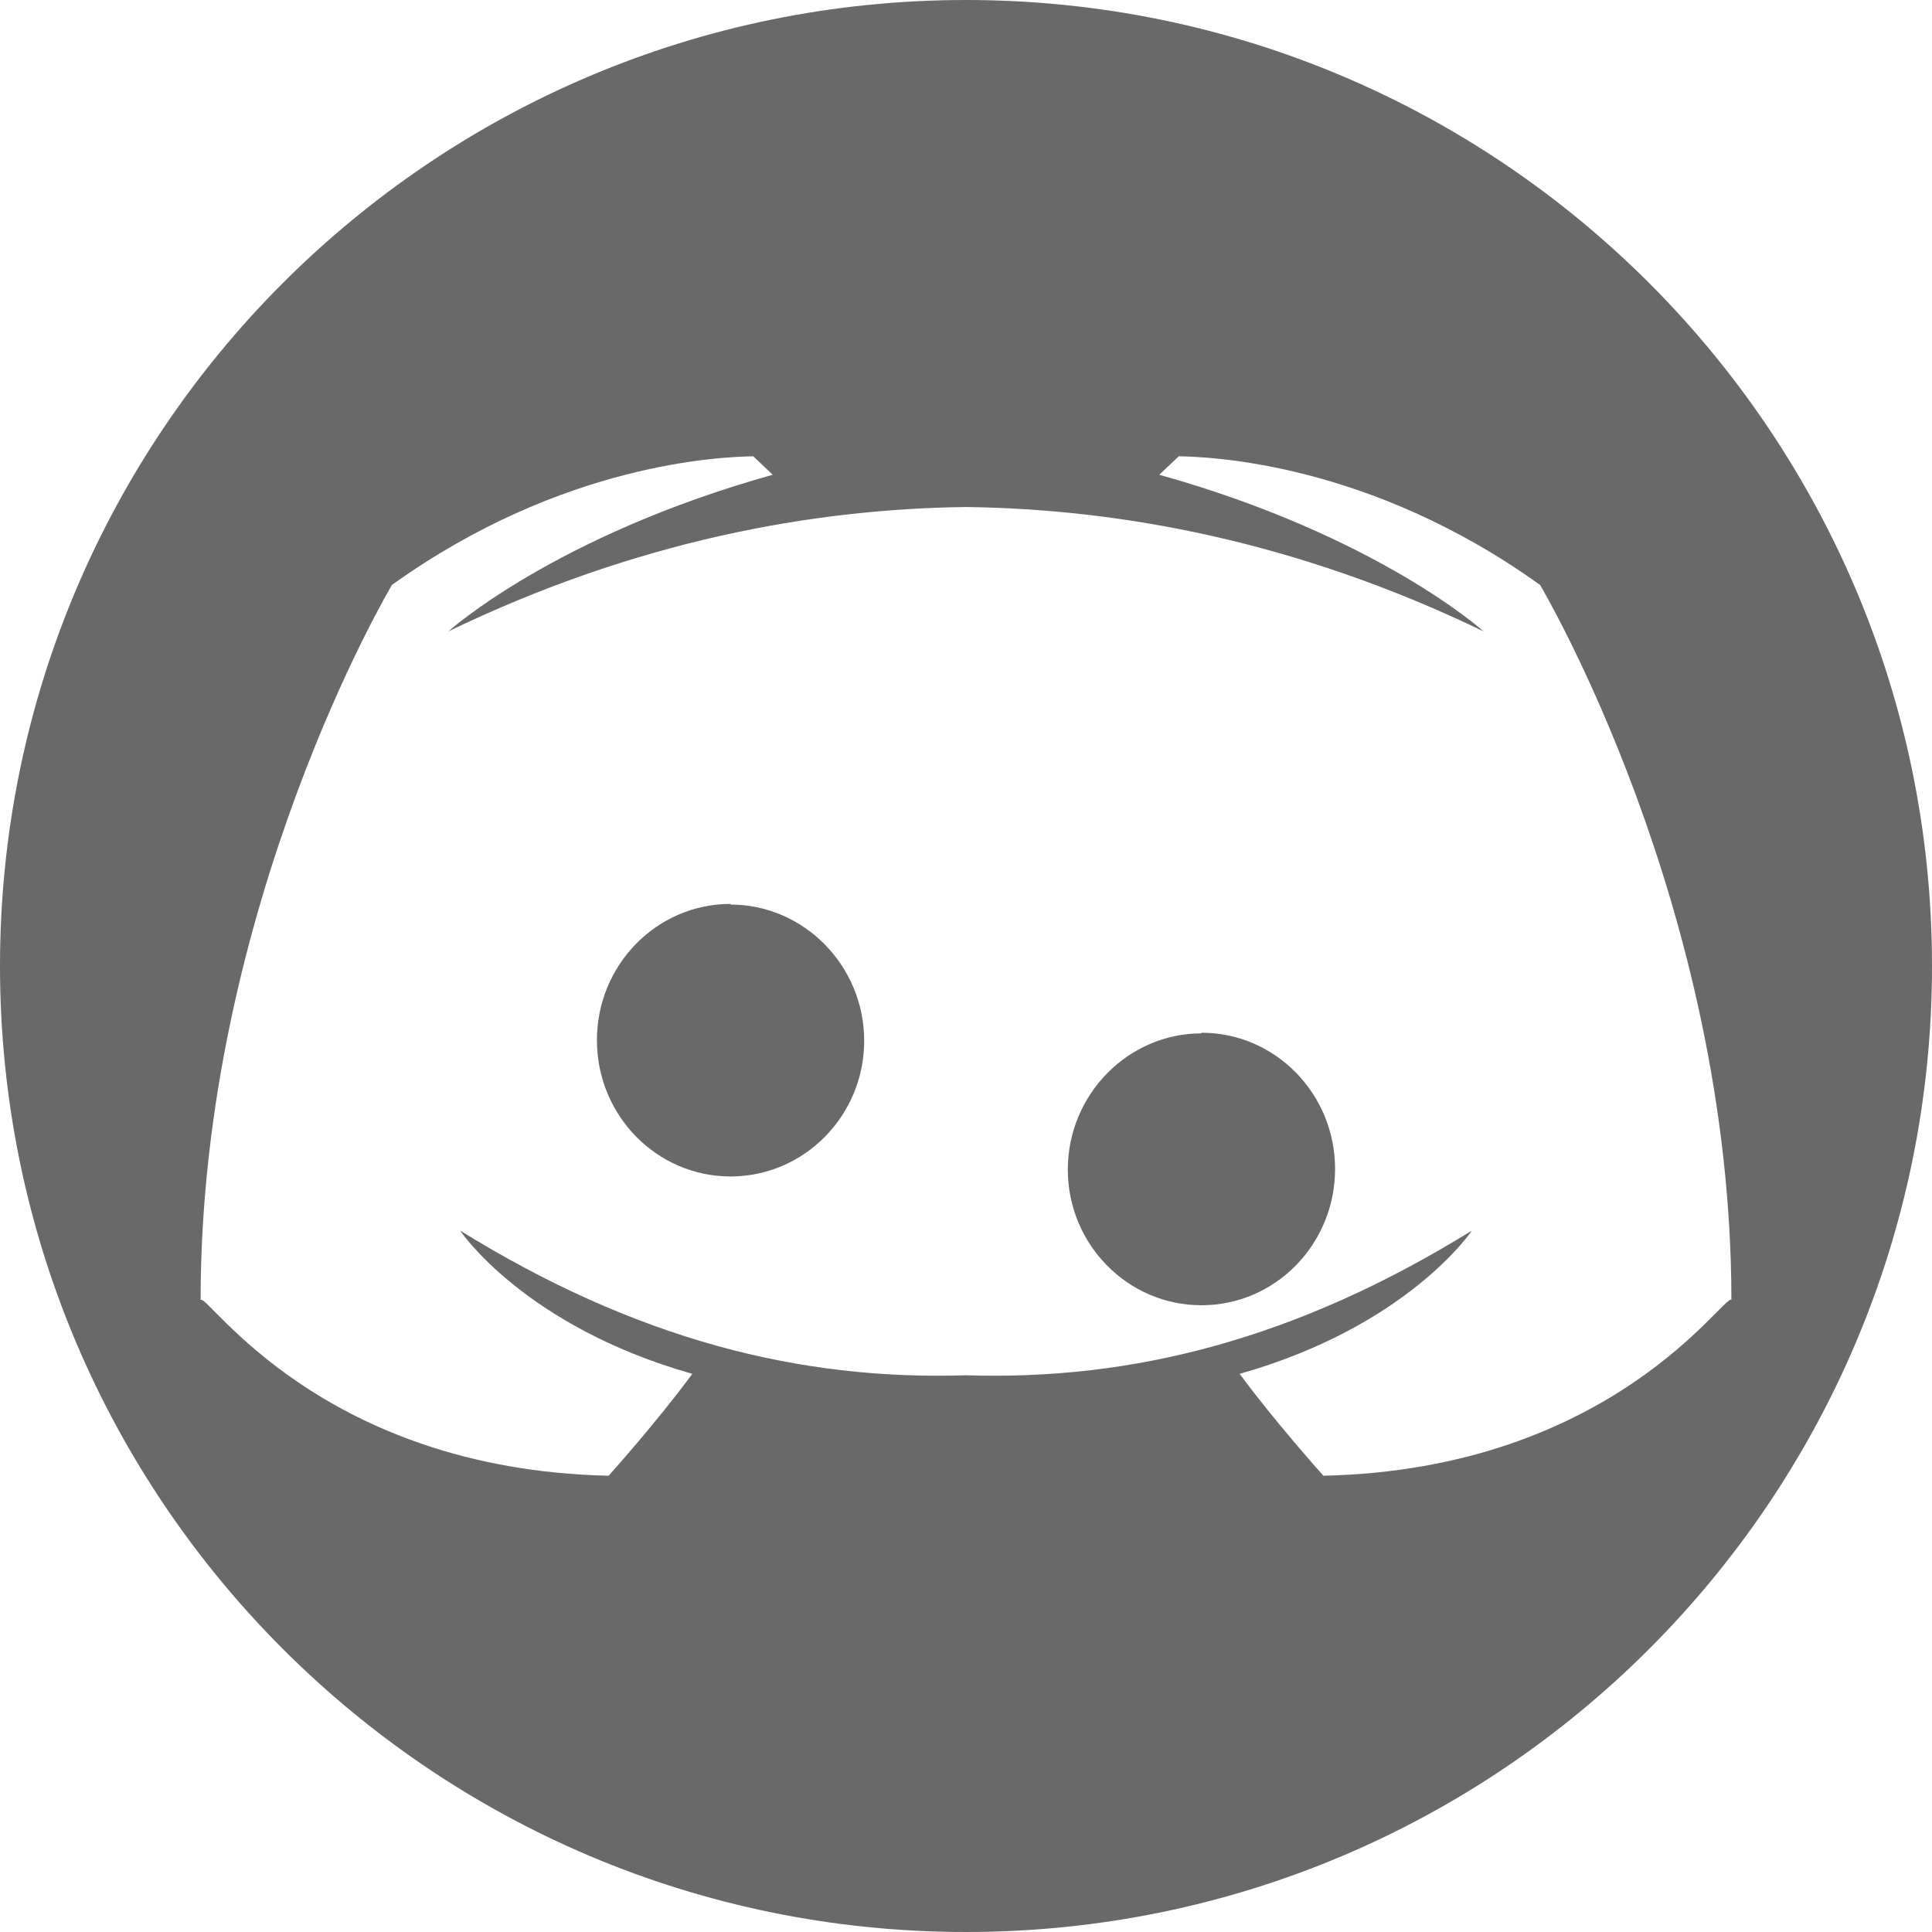 <svg width="30px" height="30px" viewBox="0 0 30 30" version="1.1" xmlns="http://www.w3.org/2000/svg" xmlns:xlink="http://www.w3.org/1999/xlink">
  <g id="Page-1" stroke="none" stroke-width="1" fill="none" fill-rule="evenodd">
      <g id="Home-Sol-Copy-5" transform="translate(-1381, -869)" fill="#696969" fill-rule="nonzero">
          <g id="discord-3" transform="translate(1381, 869)">
              <path d="M11.344,14.046 L11.344,14.036 C10.196,14.036 9.269,14.985 9.269,16.152 C9.269,17.319 10.196,18.268 11.344,18.268 C12.492,18.268 13.419,17.319 13.419,16.162 C13.419,14.995 12.482,14.046 11.344,14.046 L11.344,14.046 Z" id="Path"></path>
              <path d="M15,0 C6.716,0 0,6.716 0,15 C0,23.284 6.716,30 15,30 C23.284,30 30,23.284 30,15 C30,6.716 23.284,0 15,0 Z M20.55,22.915 C20.55,22.915 19.794,22.074 19.25,21.333 C21.869,20.591 22.856,19.108 22.856,19.108 C20.134,20.792 17.591,21.439 15,21.355 C12.409,21.439 9.866,20.792 7.144,19.108 C7.144,19.108 8.131,20.591 10.75,21.333 C10.206,22.074 9.451,22.915 9.451,22.915 C4.958,22.816 3.216,20.067 3.115,20.186 C3.115,14.066 6.086,9.083 6.086,9.083 C8.745,7.175 11.223,7.095 11.696,7.085 L11.999,7.372 C8.604,8.321 6.963,9.804 6.963,9.804 C9.876,8.397 12.622,7.902 15,7.873 C17.379,7.903 20.124,8.397 23.037,9.804 C23.037,9.804 21.396,8.321 18.001,7.372 L18.304,7.085 C18.777,7.095 21.255,7.174 23.914,9.083 C23.914,9.083 26.885,14.066 26.885,20.186 C26.784,20.067 25.042,22.816 20.55,22.915 L20.55,22.915 Z" id="Shape"></path>
              <path d="M18.656,16.036 L18.656,16.046 C17.518,16.046 16.581,16.995 16.581,18.162 C16.581,19.319 17.508,20.268 18.656,20.268 C19.804,20.268 20.731,19.319 20.731,18.152 C20.731,16.985 19.804,16.036 18.656,16.036 Z" id="Path"></path>
          </g>
      </g>
  </g>
</svg>